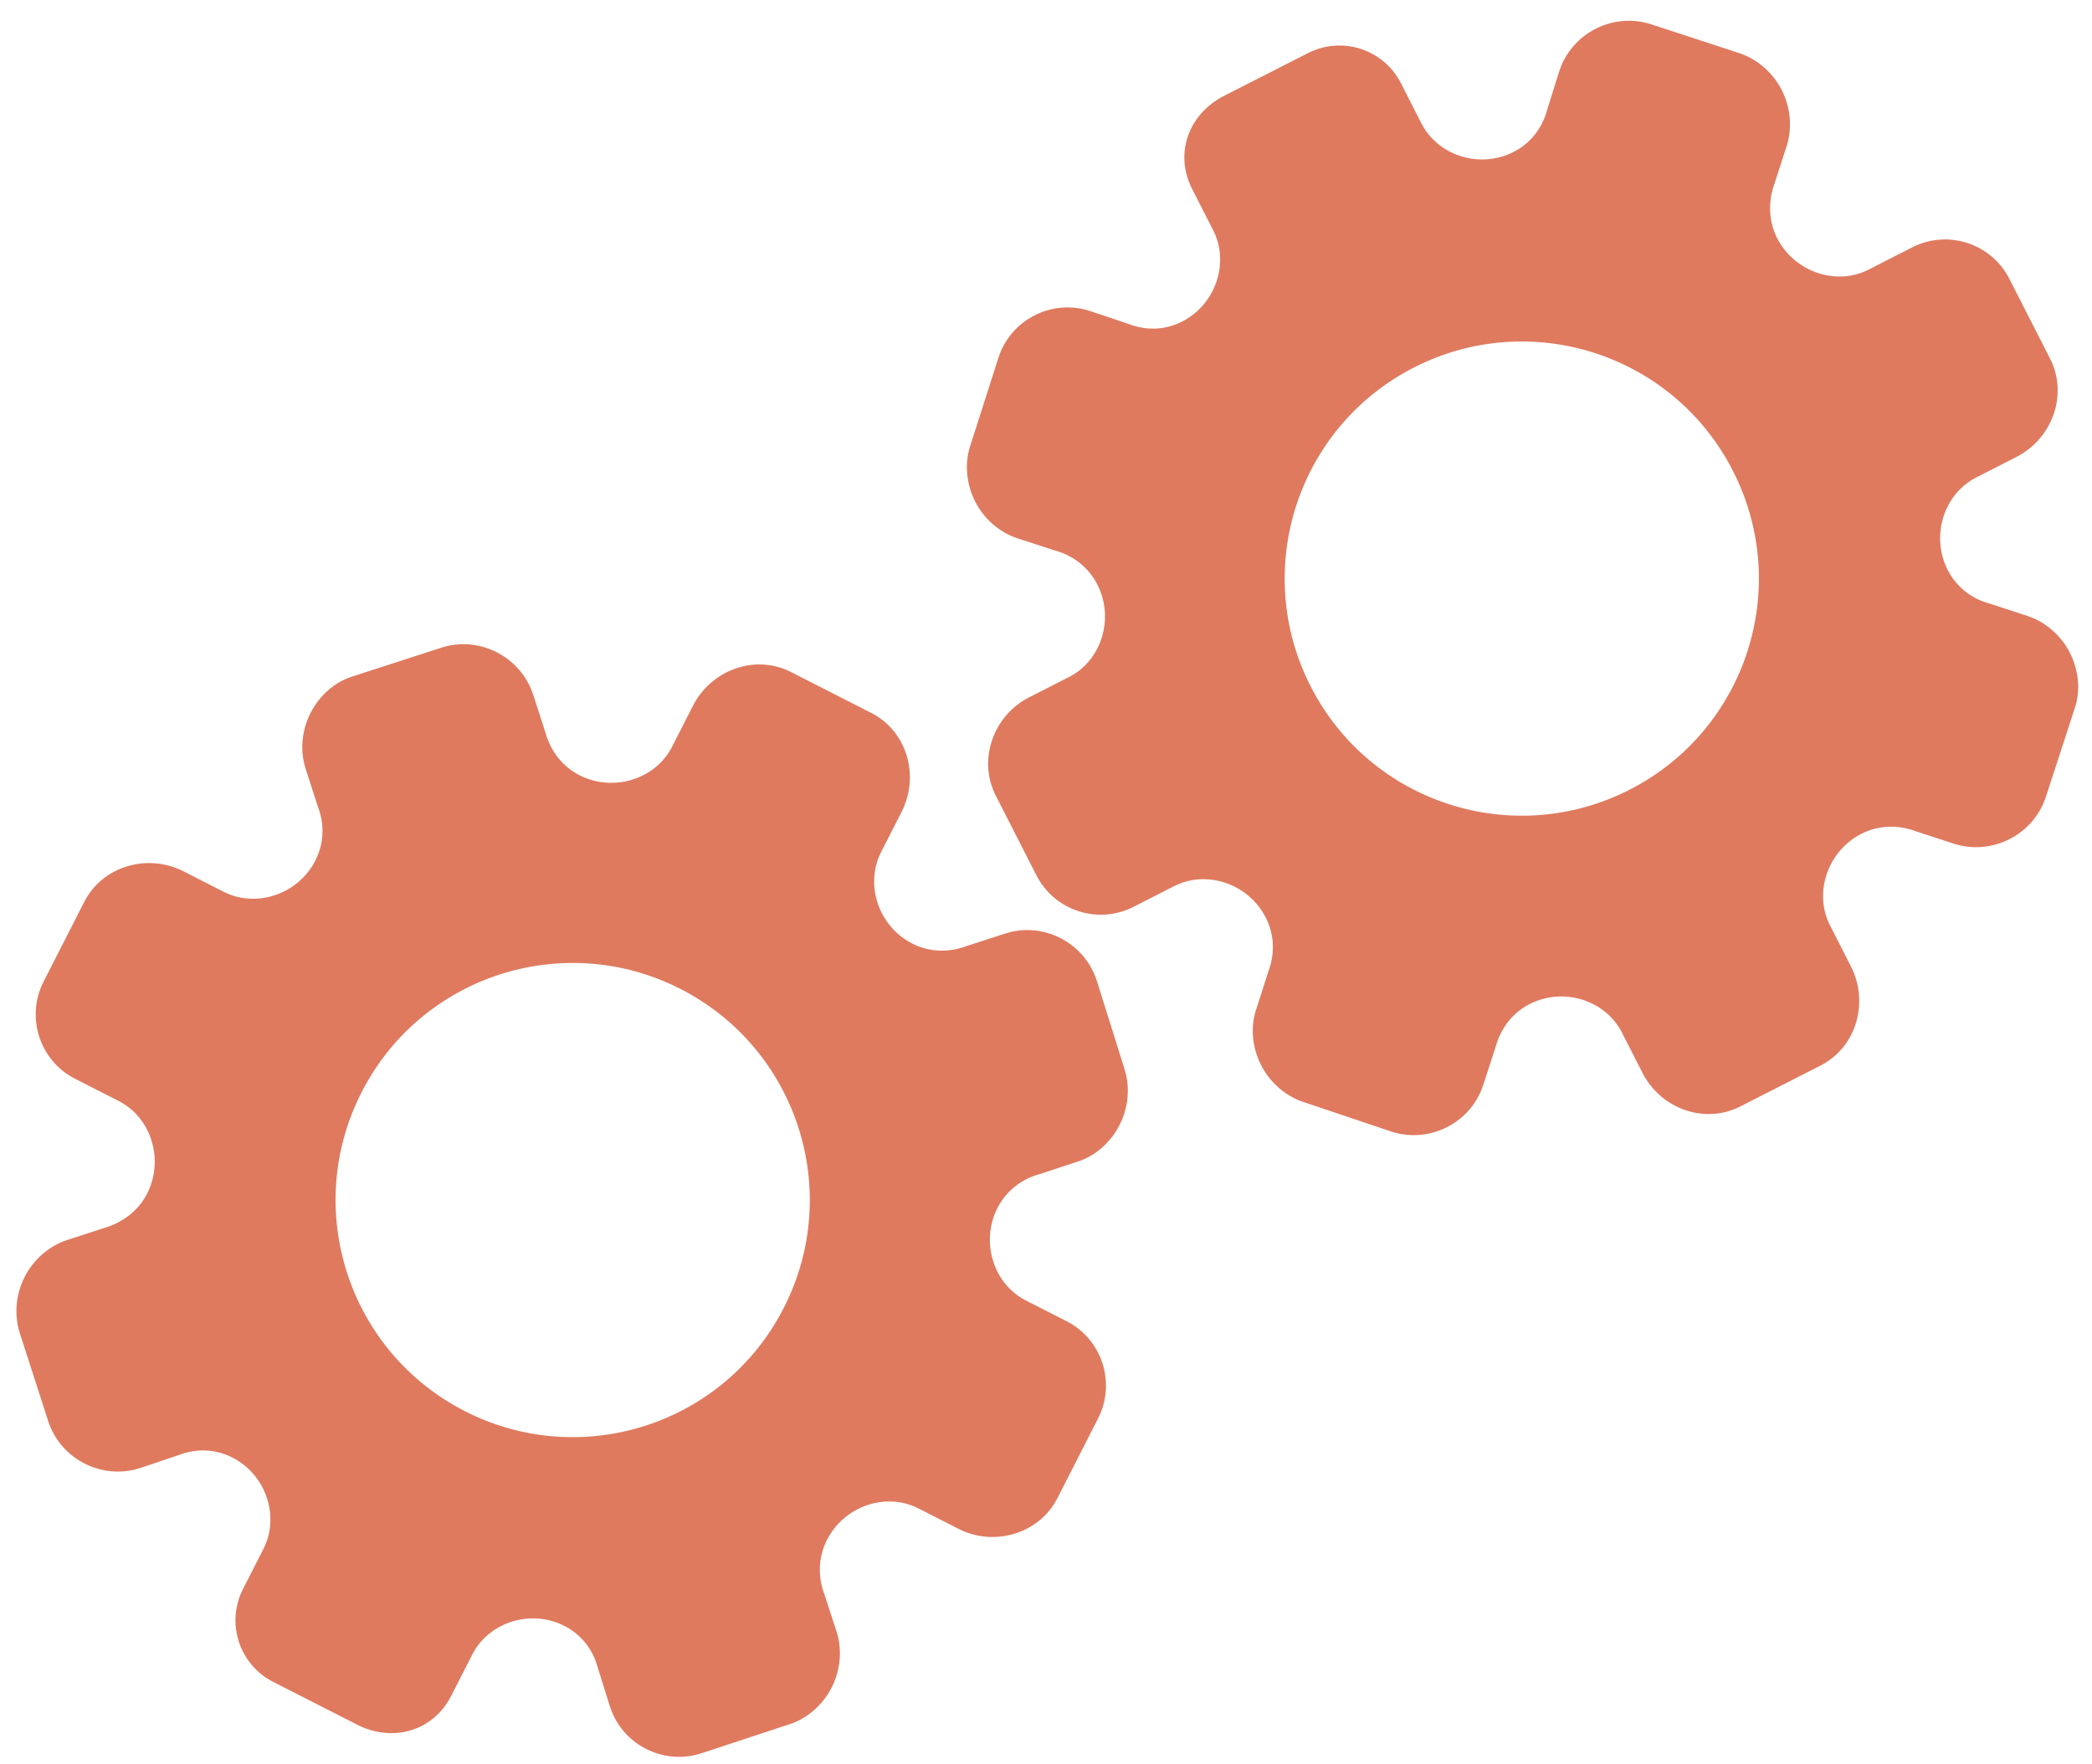 <?xml version="1.0" encoding="utf-8"?>
<!-- Generator: Adobe Illustrator 26.0.1, SVG Export Plug-In . SVG Version: 6.00 Build 0)  -->
<svg version="1.1" id="Calque_1" xmlns="http://www.w3.org/2000/svg" xmlns:xlink="http://www.w3.org/1999/xlink" x="0px" y="0px"
	 viewBox="0 0 56.483 47.636" style="enable-background:new 0 0 56.483 47.636;" xml:space="preserve">
<style type="text/css">
	.st0{display:none;}
	.st1{display:inline;}
	.st2{fill:#FEFEFE;}
	.st3{fill:#DF7A5F;}
	.st4{fill:#FEFDFD;}
	.st5{fill:#DF7B61;}
	.st6{display:none;fill:#DF7A5F;}
</style>
<g class="st0">
	<g class="st1">
		<path class="st2" d="M-20.415,83.636c0-33.333,0-66.667,0-100c33.333,0,66.667,0,100,0c0,33.333,0,66.667,0,100
			C46.252,83.636,12.918,83.636-20.415,83.636z M-2.367,77.461c4.241,0,8.027,0,11.636,0c1.779-3.334,2.089-6.999,4.275-9.976
			c2.625-3.574,5.739-5.677,10.368-5.937c5.398-0.304,11.079-3.178,12.639-9.631c0.308-1.272,0.87-2.246,2.12-2.235
			c2.648,0.022,4.441-1.862,6.113-3.216c1.438-1.164,1.912-1.662,3.857-0.977c2.262,0.797,4.822,0.029,6.54-1.993
			c1.155-1.359,2.411-1.909,4.24-1.93c2.377-0.027,4.713-0.671,6.365-2.646c0.791-0.946,1.739-1.177,2.96-1.353
			c3.048-0.44,6.243-1.687,7.515-4.375c1.187-2.509,2.479-5.589,0.742-8.699c-0.704-1.259-0.387-2.585,0.122-4.083
			c0.578-1.697,0.475-3.862-0.021-5.629c-0.602-2.141-1.727-4.599-4.127-5.022c-2.211-0.389-2.393-2.065-3.005-3.334
			c-1.494-3.095-3.744-5.012-7.059-5.8c-2.075-0.494-4.041-1.496-5.064-3.327c-1.397-2.502-3.834-3.518-6.07-4.571
			c-3.583-1.686-6.468-1.372-11.653-0.199c-1.333,0.302-2.636-0.042-4.11-0.765c-5.453-2.677-11.21-3.44-16.734-0.075
			c-1.717,1.046-2.98,0.963-4.878,0.415C10.235-9.1,6.159-8.571,2.907-5.192c-0.923,0.96-1.88,1.888-2.824,2.828
			c-1.166,0-2.364-0.177-3.491,0.031C-8.088-1.468-13.643,4.563-14.374,9.605c-0.146,1.01-0.21,1.833-1.054,2.586
			c-3.631,3.236-3.989,7.114-1.668,11.183c0.933,1.634,0.977,2.873,0.049,4.468c-0.683,1.175-1.114,2.575-1.332,3.927
			c-0.585,3.624,1.395,6.138,3.964,8.315c0,0.688-0.004,1.35,0.001,2.013c0.033,4.686,1.964,8.413,6.307,10.213
			c2.786,1.155,5.283,2.569,7.753,4.249c1.407,0.957,1.606,1.384,1.088,3.09c-0.529,1.742-0.611,3.693-1.043,5.56
			c-0.421,1.819-0.309,3.71-1.007,5.593C-2.061,72.811-2.032,75.106-2.367,77.461z"/>
		<path class="st3" d="M-2.367,77.461c0.335-2.355,0.306-4.65,1.05-6.658c0.698-1.883,0.586-3.774,1.007-5.593
			c0.432-1.867,0.513-3.818,1.043-5.56c0.519-1.707,0.319-2.133-1.088-3.09c-2.469-1.68-4.967-3.094-7.753-4.249
			c-4.343-1.8-6.274-5.527-6.307-10.213c-0.005-0.663-0.001-1.325-0.001-2.013c-2.569-2.177-4.549-4.691-3.964-8.315
			c0.218-1.352,0.649-2.752,1.332-3.927c0.928-1.595,0.884-2.834-0.049-4.468c-2.322-4.069-1.963-7.947,1.668-11.183
			c0.844-0.753,0.908-1.576,1.054-2.586C-13.643,4.563-8.088-1.468-3.408-2.333c1.127-0.208,2.326-0.031,3.493-0.03
			c0.943-0.941,1.899-1.869,2.822-2.829C6.159-8.571,10.235-9.1,14.405-7.896c1.898,0.548,3.161,0.631,4.878-0.415
			c5.523-3.366,11.281-2.602,16.734,0.075c1.474,0.724,2.777,1.067,4.11,0.765c5.185-1.173,8.07-1.487,11.653,0.199
			c2.236,1.052,4.673,2.069,6.07,4.571c1.023,1.831,2.989,2.833,5.064,3.327c3.315,0.788,5.566,2.705,7.059,5.8
			c0.612,1.269,0.794,2.945,3.005,3.334c2.4,0.423,3.525,2.881,4.127,5.022c0.497,1.767,0.599,3.932,0.021,5.629
			c-0.51,1.498-0.826,2.824-0.122,4.083c1.737,3.109,0.445,6.19-0.742,8.699c-1.272,2.689-4.467,3.935-7.515,4.375
			c-1.221,0.176-2.169,0.407-2.96,1.353c-1.652,1.975-3.987,2.618-6.365,2.646c-1.829,0.021-3.085,0.57-4.24,1.93
			c-1.718,2.022-4.278,2.79-6.54,1.993c-1.945-0.686-2.419-0.188-3.857,0.977c-1.672,1.354-3.466,3.239-6.113,3.216
			c-1.25-0.011-1.812,0.964-2.12,2.235c-1.561,6.453-7.241,9.327-12.639,9.631c-4.629,0.26-7.743,2.363-10.368,5.937
			c-2.187,2.977-2.497,6.642-4.275,9.976C5.66,77.461,1.874,77.461-2.367,77.461z M35.599,3.732
			c-0.091,2.616-0.673,4.597-1.425,4.794c-2.11,0.552-3.856-0.016-5.023-1.956c-0.9,0.9-1.722,1.722-2.737,2.737
			c2.321,0.954,2.704,2.929,2.019,4.889c-0.75,2.145-3.109,1.171-4.758,1.55c0,1.342,0,2.457,0,3.785
			c1.683,0.35,4.034-0.578,4.774,1.564c0.672,1.946,0.05,3.84-1.897,4.956c0.908,0.931,1.718,1.76,2.88,2.95
			c1.001-1.033,1.986-2.05,2.983-3.08c0.882,0.597,2.266,1.089,2.861,2.062c0.593,0.972,0.396,2.426,0.523,3.488
			c1.394,0,2.506,0,3.916,0c-0.86-3.268,0.707-4.907,3.507-5.699c0.939,0.939,1.879,1.879,2.891,2.891
			c0.765-0.849,1.529-1.698,2.395-2.659c-1.783-1.064-2.479-2.941-1.822-4.869c0.727-2.133,3.056-1.298,4.661-1.569
			c0-1.457,0-2.682,0-3.892c-1.814-0.139-3.796,0.487-4.587-1.437c-0.847-2.057-0.045-3.832,1.909-5.042
			c-0.905-0.871-1.737-1.671-2.776-2.672c-0.899,2.303-2.928,2.611-4.836,1.979c-2.144-0.71-1.237-3.075-1.572-4.771
			C38.162,3.732,37.047,3.732,35.599,3.732z M15.411,47.636c0.057-0.745,0.07-1.521,0.182-2.282c0.326-2.228,0.98-2.632,3.132-2.766
			c1.418-0.089,2.045,0.793,2.873,1.548c0.178,0.162,0.45,0.222,0.126,0.07c1.102-0.778,1.998-1.411,3.113-2.199
			c-2.437-1.083-2.687-3.013-2.168-4.747c0.573-1.914,2.515-1.708,4.178-1.65c0.239,0.008,0.491-0.341,0.546-0.382
			c0-1.254,0-2.364,0-3.424c-1.675-0.462-3.689,0.531-4.566-1.461c-0.945-2.148,0.036-3.9,1.276-4.817
			c-0.845-1.057-1.518-1.899-2.229-2.788c-0.959,1.005-1.868,1.959-2.751,2.883c-1.09-0.728-2.462-1.212-3.082-2.179
			c-0.621-0.967-0.49-2.416-0.719-3.835c-1.317,0.076-2.538,0.147-4.019,0.232c1.34,3.573-1.046,4.604-3.778,5.851
			c-0.706-0.795-1.649-1.856-2.353-2.65c-0.882,0.676-1.767,1.355-2.827,2.168c2.235,1.114,2.659,2.891,2.19,4.736
			c-0.668,2.626-3.385,1.191-4.791,1.869c0,1.417,0,2.532,0,3.71c1.795,0.336,4.064-0.552,4.788,1.737
			c0.623,1.97-0.286,3.681-1.585,4.581c0.777,1.063,1.43,1.957,2.092,2.861c1.221-1.255,2.08-2.238,3.912-2.142
			c3.767,0.197,2.045,3.439,2.901,5.075C13.092,47.636,14.089,47.636,15.411,47.636z"/>
		<path class="st4" d="M35.599,3.732c1.448,0,2.563,0,3.885,0c0.335,1.696-0.573,4.061,1.572,4.771
			c1.909,0.632,3.937,0.324,4.836-1.979c1.039,1,1.871,1.801,2.776,2.672c-1.955,1.209-2.756,2.984-1.909,5.042
			c0.792,1.923,2.773,1.298,4.587,1.437c0,1.21,0,2.435,0,3.892c-1.605,0.272-3.934-0.564-4.661,1.569
			c-0.657,1.928,0.039,3.805,1.822,4.869c-0.866,0.961-1.631,1.811-2.395,2.659c-1.012-1.012-1.951-1.951-2.891-2.891
			c-2.799,0.792-4.367,2.432-3.507,5.699c-1.41,0-2.521,0-3.916,0c-0.127-1.062,0.07-2.516-0.523-3.488
			c-0.594-0.973-1.978-1.464-2.861-2.062c-0.997,1.03-1.982,2.047-2.983,3.08c-1.161-1.19-1.971-2.02-2.88-2.95
			c1.948-1.115,2.569-3.009,1.897-4.956c-0.739-2.142-3.091-1.214-4.774-1.564c0-1.329,0-2.444,0-3.785
			c1.649-0.379,4.008,0.595,4.758-1.55c0.685-1.961,0.301-3.935-2.019-4.889c1.015-1.015,1.837-1.837,2.737-2.737
			c1.167,1.939,2.913,2.508,5.023,1.956C34.926,8.329,35.508,6.347,35.599,3.732z M43.585,17.419
			c-0.464-3.342-2.692-5.906-6.214-5.721c-3.357,0.177-5.91,2.63-5.724,6.152c0.177,3.357,2.63,5.91,6.152,5.724
			C41.156,23.397,43.494,20.955,43.585,17.419z"/>
		<path class="st4" d="M15.411,47.636c-1.323,0-2.319,0-3.556,0c-0.856-1.636,0.866-4.878-2.901-5.075
			c-1.833-0.096-2.692,0.888-3.912,2.142c-0.661-0.905-1.314-1.798-2.092-2.861c1.3-0.901,2.209-2.612,1.585-4.581
			c-0.724-2.289-2.994-1.4-4.788-1.737c0-1.178,0-2.293,0-3.71c1.406-0.678,4.123,0.756,4.791-1.869
			c0.469-1.845,0.045-3.623-2.19-4.736c1.06-0.813,1.945-1.492,2.827-2.168c0.704,0.793,1.647,1.855,2.353,2.65
			c2.731-1.247,5.118-2.278,3.778-5.851c1.48-0.086,2.702-0.156,4.019-0.232c0.228,1.419,0.098,2.868,0.719,3.835
			c0.62,0.966,1.992,1.451,3.082,2.179c0.882-0.925,1.792-1.878,2.751-2.883c0.711,0.889,1.384,1.731,2.229,2.788
			c-1.24,0.917-2.22,2.669-1.276,4.817c0.876,1.993,2.891,1,4.566,1.461c0,1.059,0,2.17,0,3.424
			c-0.055,0.041-0.307,0.39-0.546,0.382c-1.663-0.058-3.606-0.264-4.178,1.65c-0.519,1.734-0.268,3.664,2.168,4.747
			c-1.115,0.788-2.011,1.42-3.113,2.199c0.325,0.151,0.052,0.092-0.126-0.07c-0.828-0.755-1.456-1.636-2.873-1.548
			c-2.153,0.135-2.806,0.538-3.132,2.766C15.482,46.115,15.468,46.891,15.411,47.636z M19.585,33.633
			c-0.04-3.107-2.762-5.982-6.003-5.988c-3.107-0.006-5.982,2.752-5.988,5.993c-0.006,3.107,2.752,5.982,5.993,5.988
			C16.695,39.632,19.534,36.874,19.585,33.633z"/>
		<path class="st5" d="M43.585,17.419c-0.091,3.537-2.429,5.978-5.786,6.155c-3.522,0.185-5.975-2.367-6.152-5.724
			c-0.185-3.522,2.367-5.975,5.724-6.152C40.893,11.512,43.121,14.076,43.585,17.419z"/>
		<path class="st5" d="M19.585,33.633c-0.051,3.241-2.891,5.998-5.997,5.993c-3.241-0.006-5.998-2.88-5.993-5.988
			c0.006-3.241,2.88-5.998,5.988-5.993C16.823,27.652,19.545,30.526,19.585,33.633z"/>
	</g>
</g>
<rect x="-2.415" y="16.636" class="st6" width="30" height="33"/>
<rect x="22.585" y="2.636" class="st6" width="30" height="31"/>
<g>
	<path class="st3" d="M12.183,45.786l0.569-1.116c0.449-0.881,1.585-1.232,2.487-0.772c0.455,0.232,0.769,0.633,0.901,1.13
		l0.327,1.043c0.331,1.036,1.447,1.605,2.48,1.263l2.377-0.784c0.472-0.153,0.892-0.521,1.131-0.989
		c0.239-0.469,0.286-1.017,0.136-1.496l-0.328-1.008c-0.192-0.501-0.167-1.024,0.068-1.486c0.463-0.909,1.589-1.292,2.463-0.847
		l1.087,0.554c0.959,0.489,2.178,0.135,2.67-0.831l1.097-2.152c0.489-0.961,0.108-2.136-0.853-2.625l-1.098-0.559
		c-0.877-0.447-1.23-1.586-0.766-2.496c0.232-0.455,0.638-0.777,1.129-0.912l1.036-0.341c0.48-0.15,0.894-0.521,1.133-0.991
		c0.239-0.47,0.286-1.019,0.135-1.499l-0.753-2.4c-0.336-1.032-1.455-1.602-2.481-1.264l-1.011,0.327
		c-0.502,0.192-1.031,0.174-1.487-0.059c-0.912-0.465-1.291-1.59-0.842-2.472l0.551-1.081c0.497-0.975,0.151-2.181-0.819-2.675
		l-1.083-0.552l-1.083-0.552c-0.962-0.49-2.149-0.064-2.646,0.91l-0.566,1.11c-0.449,0.881-1.59,1.229-2.497,0.767
		c-0.457-0.233-0.785-0.65-0.926-1.169l-0.325-1.006c-0.339-1.031-1.461-1.603-2.487-1.267l-2.393,0.775
		c-0.481,0.149-0.895,0.519-1.133,0.988c-0.239,0.469-0.285,1.018-0.133,1.498l0.335,1.038c0.184,0.469,0.16,0.994-0.072,1.448
		c-0.463,0.909-1.594,1.29-2.473,0.842l-1.086-0.553c-0.965-0.492-2.185-0.147-2.68,0.826l-1.097,2.152
		c-0.489,0.961-0.108,2.136,0.853,2.625l1.179,0.601c0.876,0.446,1.228,1.585,0.764,2.496c-0.232,0.456-0.649,0.781-1.165,0.931
		l-1.01,0.328c-0.476,0.161-0.894,0.522-1.133,0.992s-0.286,1.02-0.136,1.5l0.772,2.393c0.335,1.032,1.453,1.601,2.485,1.266
		l1.039-0.349c0.48-0.186,0.998-0.164,1.447,0.065c0.911,0.464,1.289,1.589,0.839,2.472l-0.55,1.08
		c-0.467,0.917-0.103,2.04,0.815,2.507l1.158,0.59l1.082,0.551C10.576,47.057,11.69,46.755,12.183,45.786z M12.557,38.103
		L12.557,38.103c-3.143-1.602-4.406-5.45-2.797-8.608s5.465-4.399,8.608-2.797l0,0l0,0c3.143,1.602,4.406,5.45,2.797,8.608
		S15.701,39.705,12.557,38.103L12.557,38.103z"/>
	<path class="st3" d="M32.186,5.1l0.569,1.116c0.449,0.881,0.065,2.006-0.838,2.466c-0.455,0.232-0.964,0.25-1.444,0.065
		l-1.037-0.348c-1.033-0.341-2.148,0.227-2.48,1.263l-0.763,2.384c-0.153,0.472-0.103,1.027,0.136,1.496
		c0.239,0.469,0.655,0.829,1.131,0.989l1.008,0.327c0.518,0.139,0.927,0.467,1.162,0.928c0.463,0.909,0.111,2.045-0.762,2.49
		l-1.087,0.554c-0.959,0.489-1.389,1.683-0.897,2.648l1.097,2.152c0.489,0.961,1.665,1.342,2.625,0.853l1.098-0.559
		c0.877-0.447,2.006-0.063,2.47,0.847c0.232,0.455,0.253,0.973,0.074,1.45l-0.333,1.039c-0.161,0.476-0.104,1.03,0.135,1.499
		c0.239,0.47,0.657,0.83,1.133,0.991l2.384,0.802c1.032,0.334,2.151-0.236,2.481-1.264l0.329-1.01
		c0.14-0.519,0.466-0.936,0.922-1.169c0.912-0.465,2.045-0.11,2.494,0.772l0.551,1.081c0.497,0.975,1.676,1.404,2.646,0.91
		l1.083-0.552l1.083-0.552c0.962-0.49,1.315-1.701,0.819-2.675l-0.566-1.11c-0.449-0.881-0.06-2.009,0.847-2.471
		c0.457-0.233,0.988-0.253,1.49-0.062l1.005,0.329c1.033,0.332,2.155-0.24,2.487-1.267l0.78-2.392
		c0.162-0.476,0.106-1.029-0.133-1.498s-0.656-0.828-1.133-0.988l-1.037-0.339c-0.488-0.127-0.898-0.455-1.129-0.909
		c-0.463-0.909-0.107-2.047,0.772-2.495l1.086-0.554c0.965-0.492,1.403-1.681,0.907-2.654l-1.097-2.152
		c-0.489-0.961-1.665-1.342-2.625-0.853L50.451,7.28c-0.876,0.446-2.004,0.062-2.468-0.849c-0.232-0.456-0.25-0.984-0.068-1.489
		l0.328-1.01c0.15-0.48,0.103-1.03-0.136-1.5S47.45,1.6,46.973,1.439l-2.389-0.782c-1.032-0.335-2.149,0.234-2.485,1.266
		l-0.328,1.046c-0.132,0.498-0.454,0.904-0.903,1.132c-0.911,0.464-2.043,0.108-2.493-0.774l-0.55-1.08
		c-0.467-0.917-1.59-1.282-2.507-0.815l-1.158,0.59l-1.082,0.551C32.103,3.053,31.693,4.132,32.186,5.1z M38.182,9.919L38.182,9.919
		c3.143-1.602,6.999-0.361,8.608,2.797s0.347,7.006-2.797,8.608l0,0l0,0c-3.143,1.602-6.999,0.361-8.608-2.797
		S35.039,11.52,38.182,9.919L38.182,9.919z"/>
</g>
<g>
</g>
<g>
</g>
<g>
</g>
<g>
</g>
<g>
</g>
<g>
</g>
<g>
</g>
<g>
</g>
<g>
</g>
<g>
</g>
<g>
</g>
<g>
</g>
<g>
</g>
<g>
</g>
<g>
</g>
</svg>
